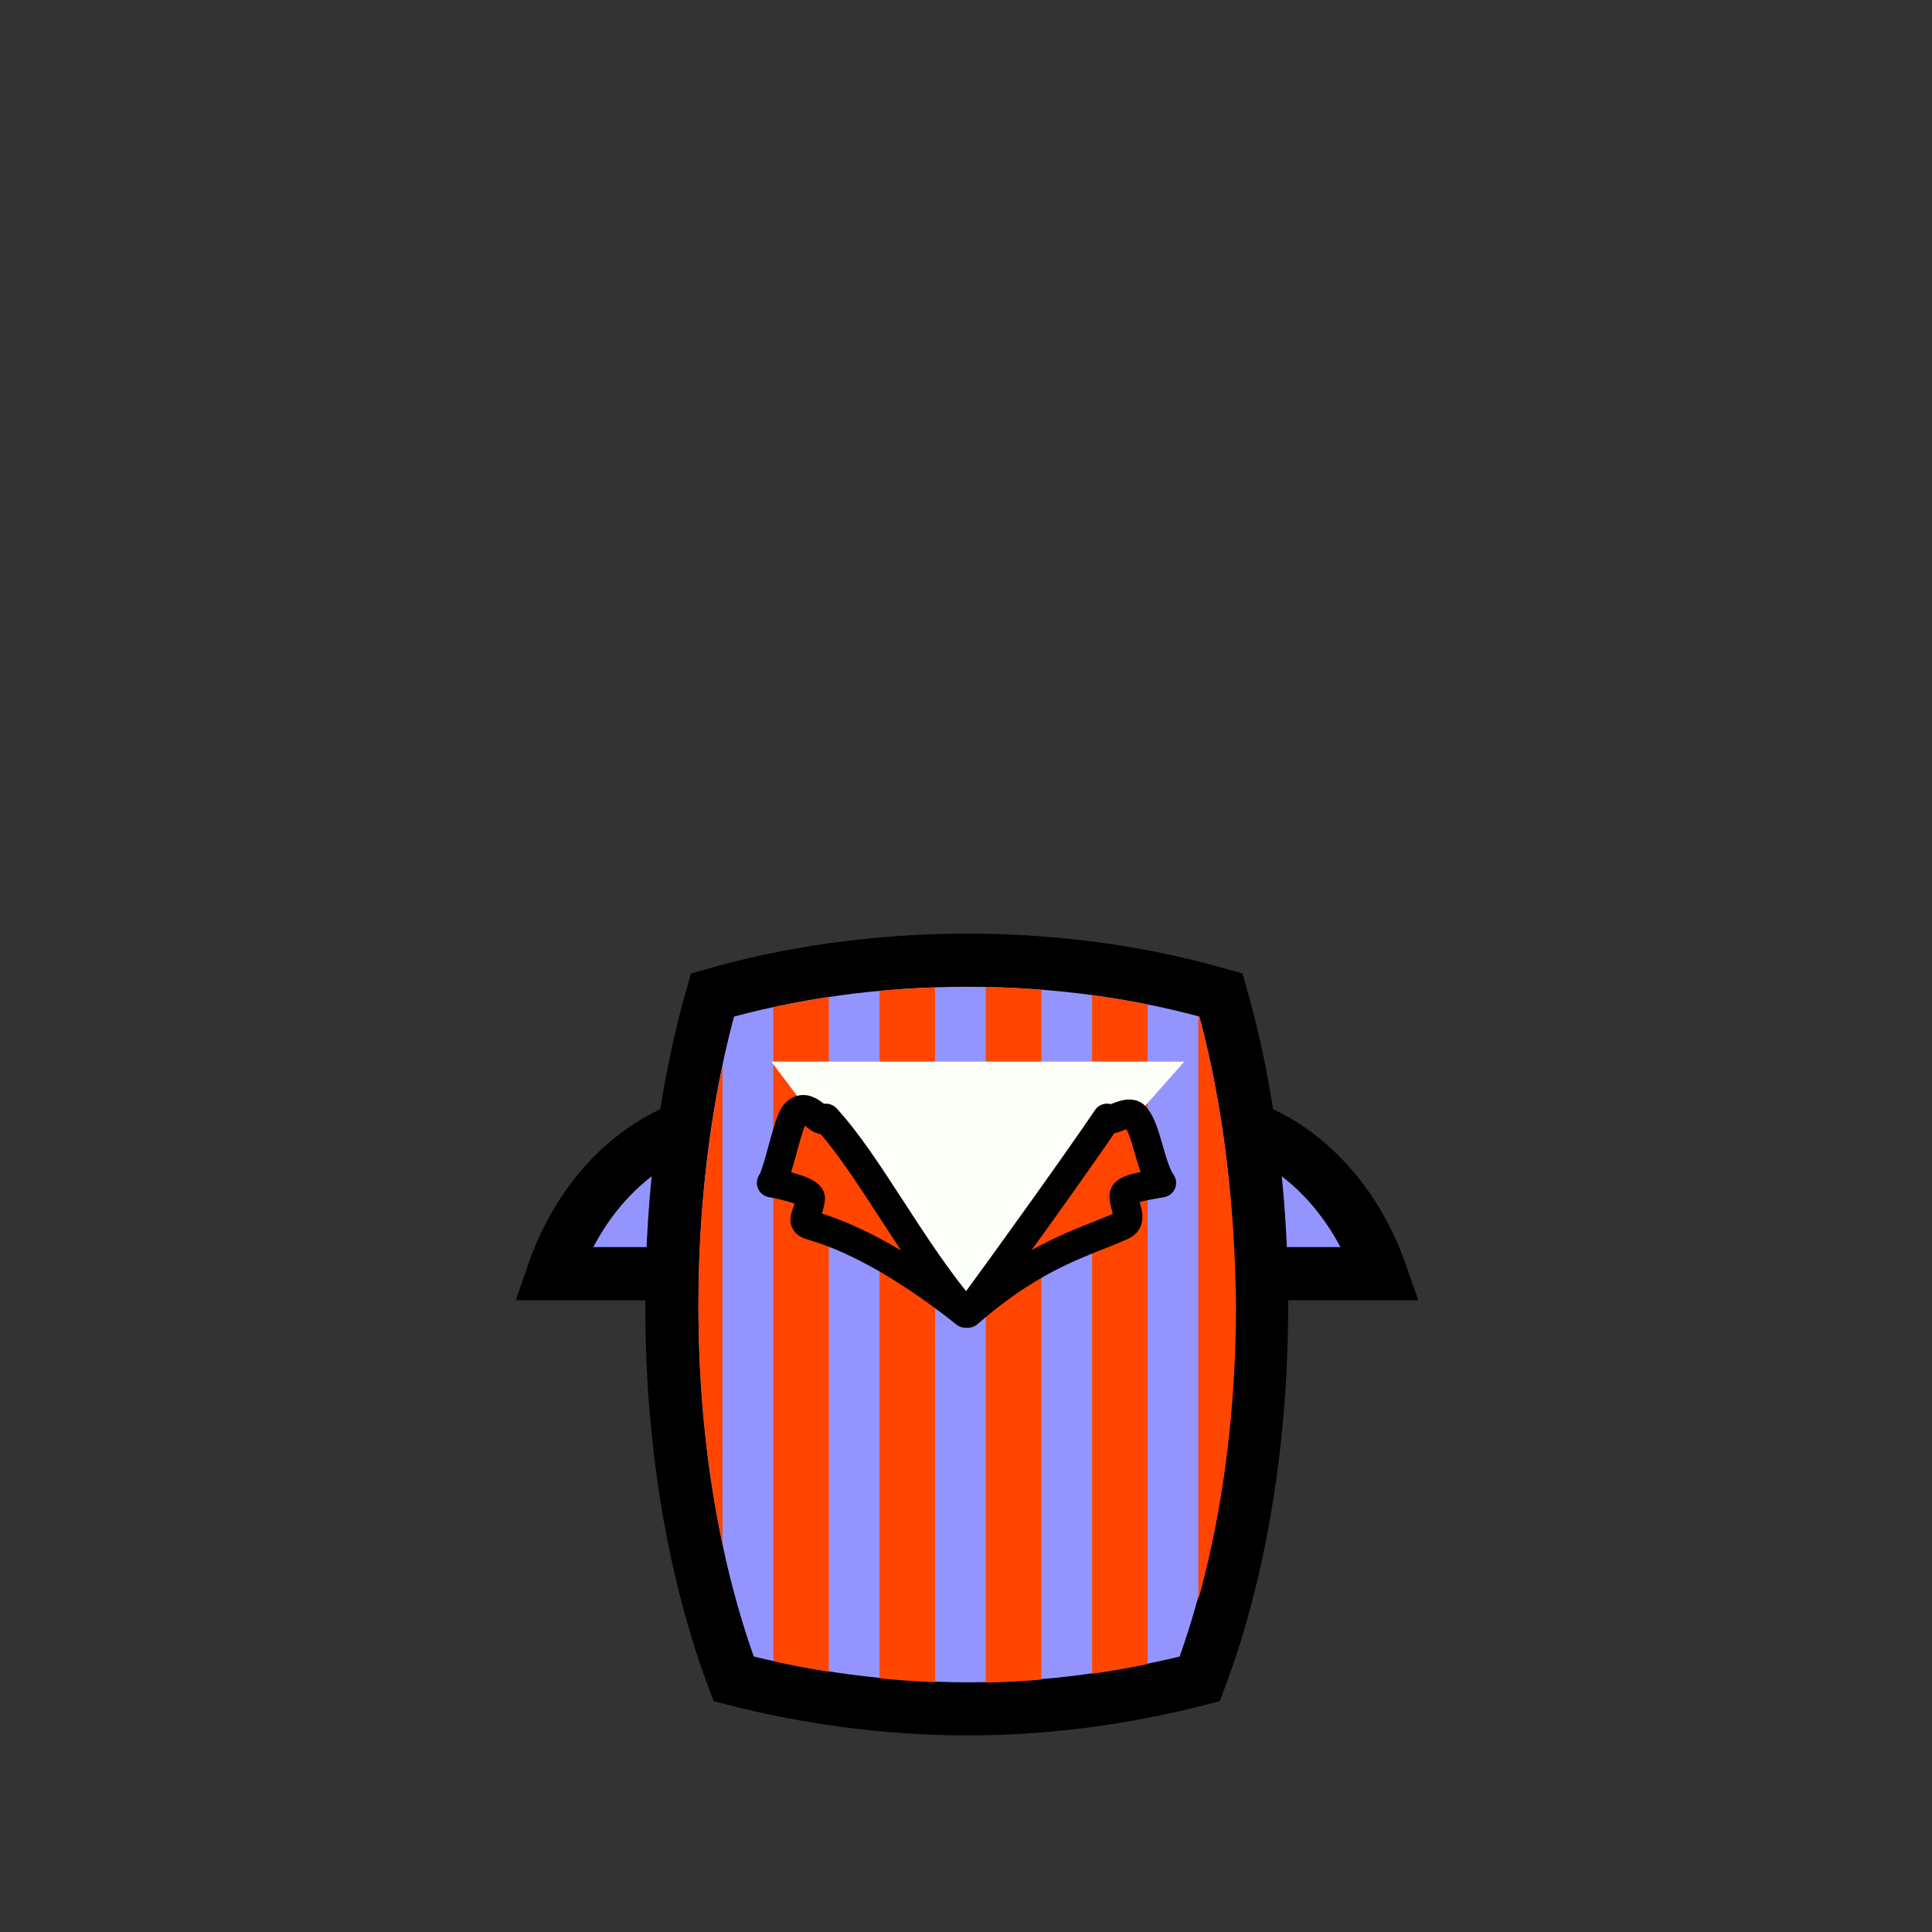 <?xml version="1.0" encoding="utf-8"?>
<!-- Generator: Adobe Illustrator 17.1.0, SVG Export Plug-In . SVG Version: 6.00 Build 0)  -->
<!DOCTYPE svg PUBLIC "-//W3C//DTD SVG 1.1//EN" "http://www.w3.org/Graphics/SVG/1.1/DTD/svg11.dtd">
<svg version="1.1" id="soccer" xmlns="http://www.w3.org/2000/svg" xmlns:xlink="http://www.w3.org/1999/xlink" x="0px" y="0px"
	 viewBox="0 0 400 400" enable-background="new 0 0 400 400" xml:space="preserve">
<rect x="0" y="0" width="400" height="400" fill="#333333" stroke="none"/>
<g id="fill::soccer-jersey">
	<path fill="#9494FF" stroke="#000000" stroke-width="11" d="M245.3,231c-18.3,0-15,32.7-0.1,32.7c16.8,0,33,0,40.7,0
		C279.2,244.5,263.6,231,245.3,231z"/>
	<path fill="#9494FF" stroke="#000000" stroke-width="11" d="M155,231c-18.3,0-33.9,13.5-40.5,32.7c10.3,0,25.7,0,40.5,0
		C171.7,263.7,173.3,231,155,231z"/>
	<path fill="#9494FF" stroke="#000000" stroke-width="11" d="M200.3,198.8c-18.8,0-36.8,2.6-52.8,7.2c-5.4,18.9-8.4,40.9-8.4,64.4
		c0,29.1,4.8,55.9,12.8,77.2c14.8,3.8,31.3,6.2,48.4,6.2s33.3-2.4,48.1-6.2c8-21.3,12.8-48.1,12.8-77.2c0-23.5-3-45.5-8.4-64.4
		C236.8,201.4,219.1,198.8,200.3,198.8z"/>
</g>
<g>
	<g>
		<defs>
			<path id="SVGID_1_" d="M248.3,210.5c-15.3-4.1-31.4-6.2-48-6.2c-16.5,0-33.2,2.1-48.3,6.2c-4.8,18.1-7.4,38.7-7.4,59.9
				c0,26.3,4,51.3,11.5,72.6c14.7,3.6,29.6,5.4,44.3,5.4c14.5,0,29.2-1.8,44-5.4c7.5-21.3,11.5-46.3,11.5-72.6
				C255.7,249.3,253.2,228.6,248.3,210.5z M199,271.9l-39.2-52.1h85.4L199,271.9z"/>
		</defs>
		<clipPath id="SVGID_2_">
			<use xlink:href="#SVGID_1_"  overflow="visible"/>
		</clipPath>
		<g id="fill::accent:2" clip-path="url(#SVGID_2_)">
			<polyline fill="#FF4500" points="248.1,198.8 248.1,353.8 259.6,353.8 259.6,198.8 			"/>
			<polyline fill="#FF4500" points="226.1,198.8 226.1,353.8 237.6,353.8 237.6,198.8 			"/>
			<polyline fill="#FF4500" points="204.1,198.8 204.1,353.8 215.6,353.8 215.6,198.8 			"/>
			<polyline fill="#FF4500" points="182.1,198.8 182.1,353.8 193.6,353.8 193.6,198.8 			"/>
			<polyline fill="#FF4500" points="160.1,198.8 160.1,353.8 171.6,353.8 171.6,198.8 			"/>
			<polyline fill="#FF4500" points="138.1,198.8 138.1,353.8 149.6,353.8 149.6,198.8 			"/>
		</g>
	</g>
</g>
<polygon id="snoo-body-f::fill::neck" fill="#FCFFF8" points="199,271.9 159.7,219.8 245.2,219.8 "/>
<g id="fill::accent:1">
	<path fill="#FF4500" stroke="#000000" stroke-width="6" stroke-linejoin="round" d="M199.9,271.9c-9.4-7.5-21.1-15.1-32-18.2
		c-2.6-0.7-0.4-2.3-0.1-5.6c0.1-1.3-4.6-2.6-8.1-3.2c1.5-2.2,3.3-12.4,4.9-14.3c2.7-3,5.2,2.7,6.4,0.9
		C180,241.3,188.7,258.8,199.9,271.9L199.9,271.9z"/>
	<path fill="#FF4500" stroke="#000000" stroke-width="6" stroke-linejoin="round" d="M200.4,271.9c14.2-12.4,24.1-14.6,32-18.2
		c2.4-1.1,0.2-4,0.3-6.2c0.1-1.4,4.1-1.9,7.8-2.6c-2.4-3.5-3.1-11.2-5.5-13.8c-1.5-1.6-5.1,1.5-5.8,0.4
		C222.9,240.8,209.7,259.2,200.4,271.9z"/>
</g>
</svg>
